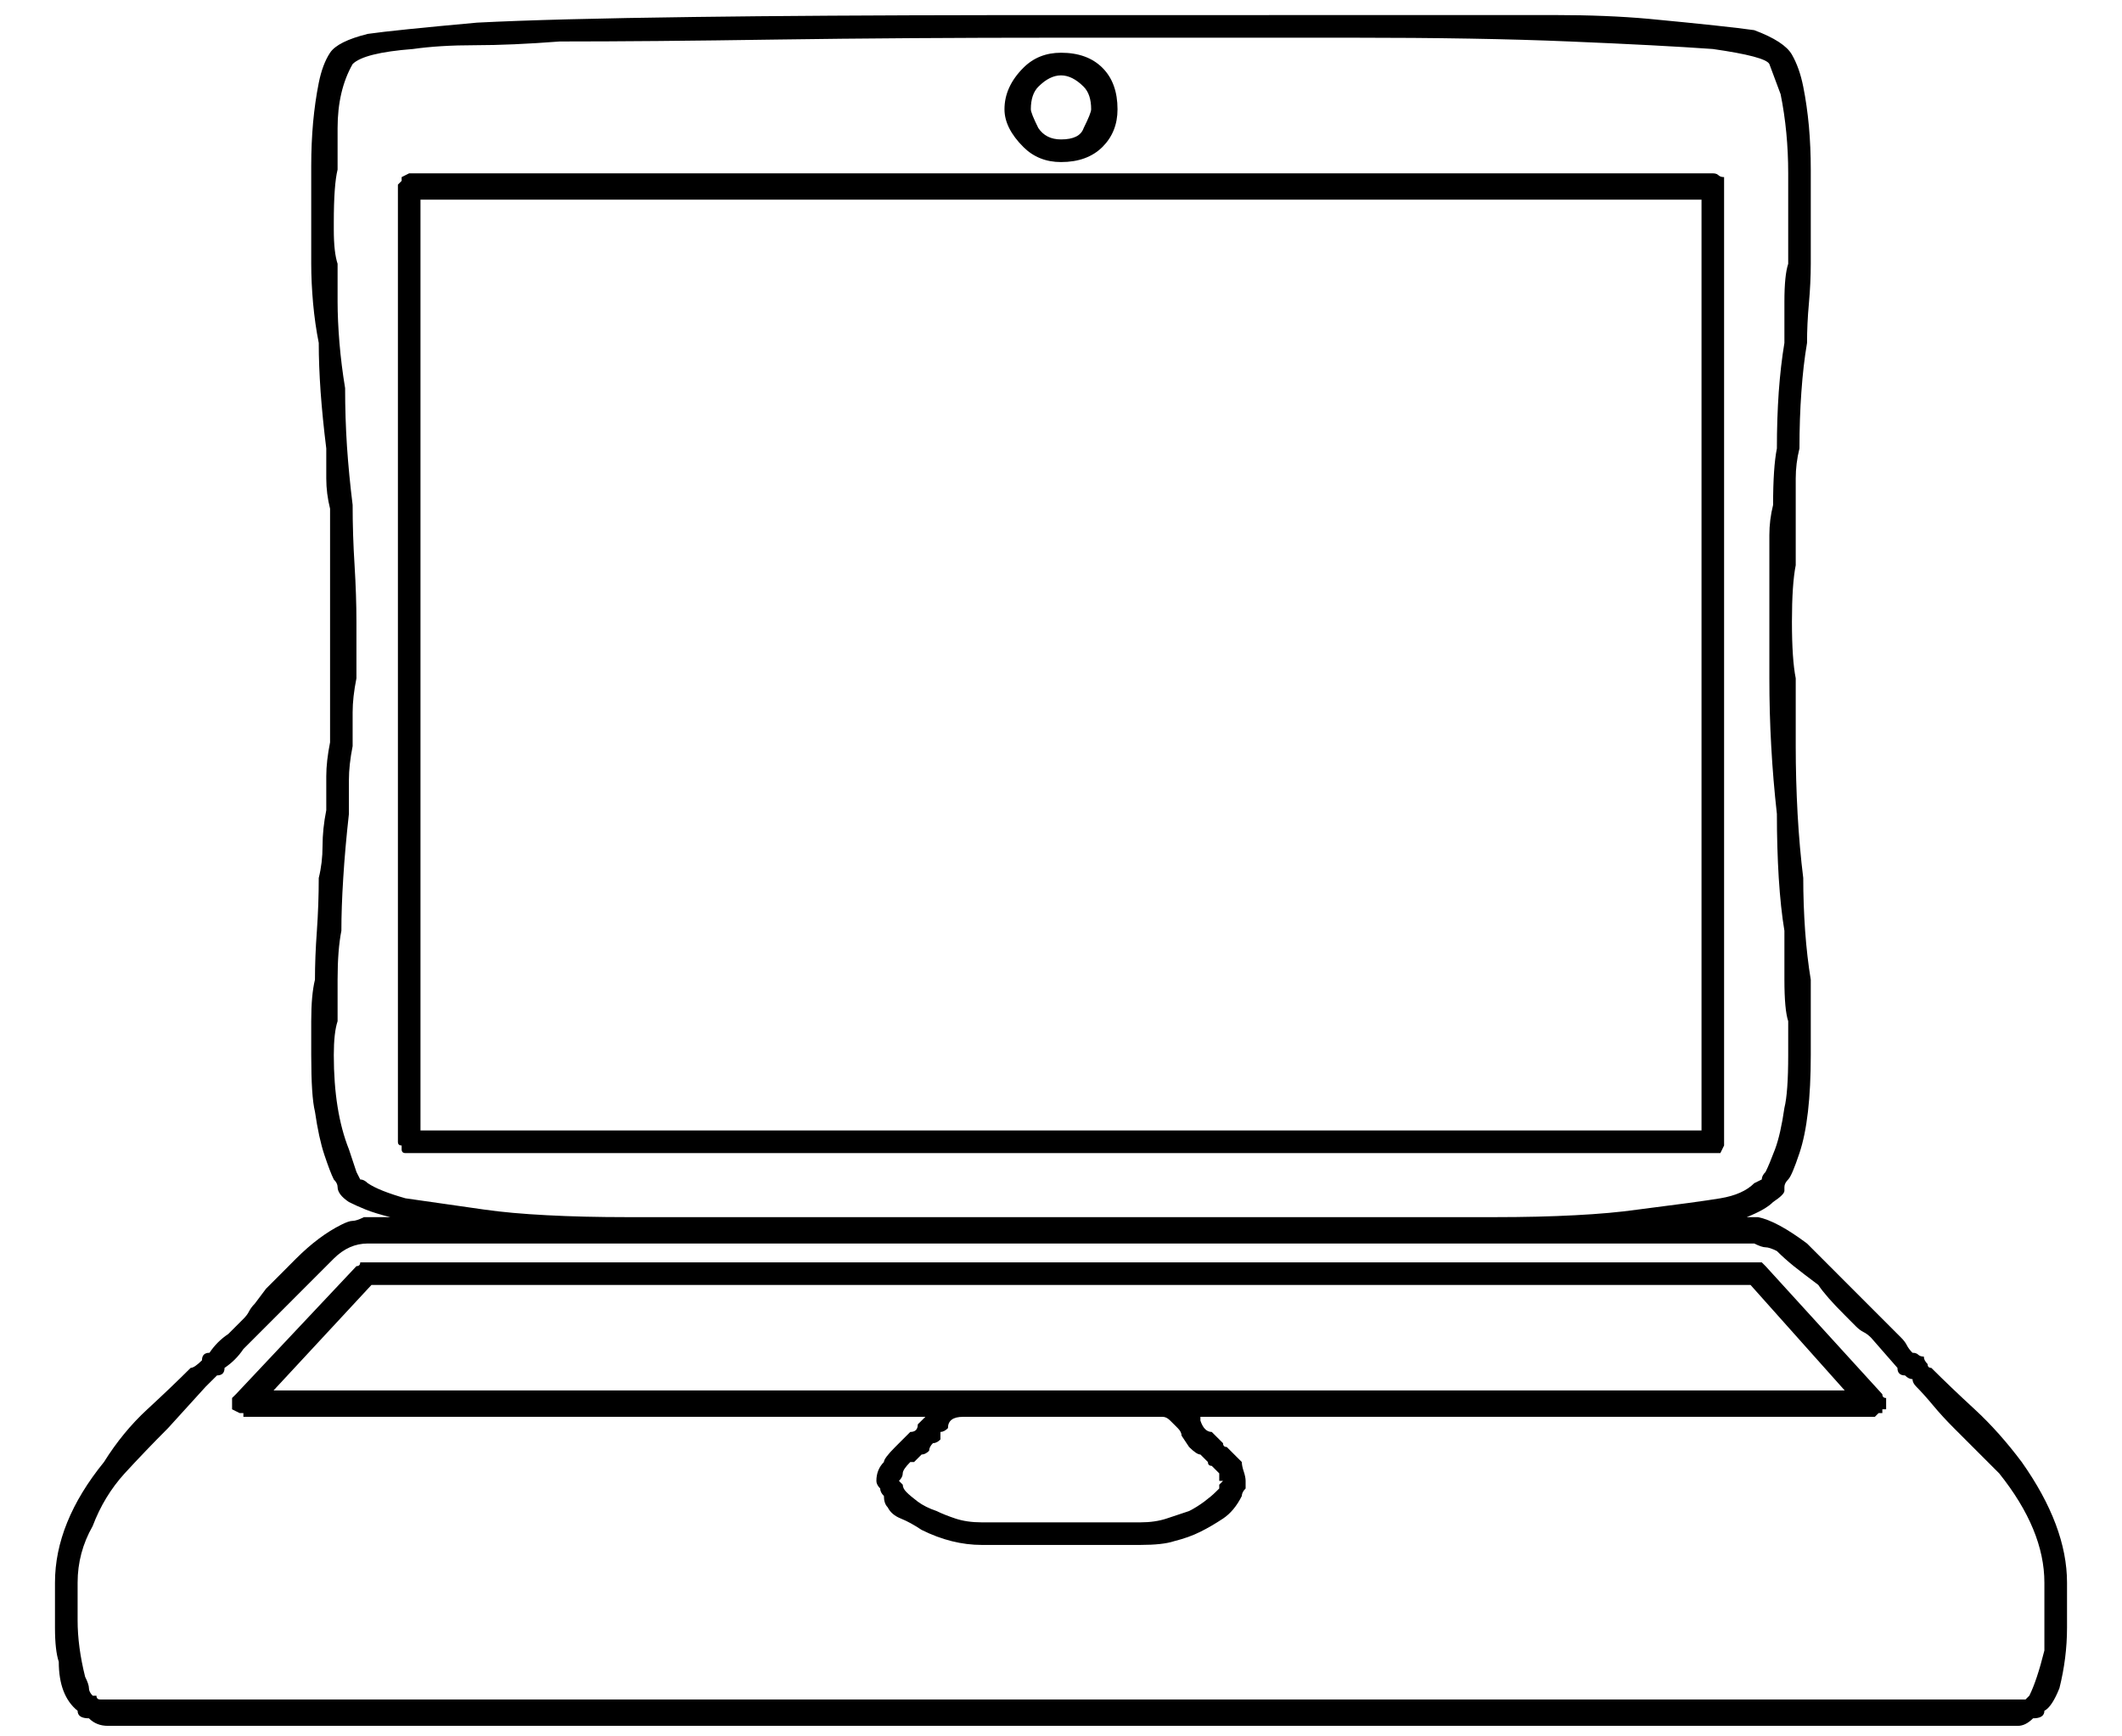 <?xml version="1.0" encoding="UTF-8"?>
<svg width="33px" height="27px" viewBox="0 0 33 27" version="1.1" xmlns="http://www.w3.org/2000/svg" xmlns:xlink="http://www.w3.org/1999/xlink">
    <title>54</title>
    <g id="Page-1" stroke="none" stroke-width="1" fill="none" fill-rule="evenodd">
        <path d="M31.383,26.836 C31.461,26.836 31.539,26.797 31.617,26.719 C31.734,26.719 31.793,26.68 31.793,26.602 C31.871,26.562 31.949,26.445 32.027,26.25 C32.105,25.938 32.145,25.625 32.145,25.312 L32.145,25.312 L32.145,24.609 C32.145,24.023 31.91,23.398 31.441,22.734 C31.207,22.422 30.963,22.148 30.709,21.914 C30.455,21.68 30.23,21.465 30.035,21.27 C29.996,21.27 29.977,21.25 29.977,21.211 C29.938,21.172 29.918,21.133 29.918,21.094 C29.879,21.094 29.85,21.084 29.83,21.064 C29.811,21.045 29.781,21.035 29.742,21.035 C29.703,20.996 29.674,20.957 29.654,20.918 C29.635,20.879 29.605,20.84 29.566,20.801 L29.566,20.801 L28.102,19.336 C27.789,19.102 27.535,18.965 27.34,18.926 L27.34,18.926 L27.164,18.926 C27.359,18.848 27.496,18.77 27.574,18.691 C27.691,18.613 27.75,18.555 27.75,18.516 L27.75,18.516 L27.75,18.457 C27.75,18.418 27.77,18.379 27.809,18.34 C27.848,18.301 27.906,18.164 27.984,17.93 C28.102,17.578 28.16,17.07 28.16,16.406 L28.16,16.406 L28.16,15.234 C28.121,15 28.092,14.746 28.072,14.473 C28.053,14.199 28.043,13.926 28.043,13.652 C28.004,13.34 27.975,13.008 27.955,12.656 C27.936,12.305 27.926,11.953 27.926,11.602 L27.926,11.602 L27.926,10.547 C27.887,10.352 27.867,10.059 27.867,9.668 C27.867,9.277 27.887,8.984 27.926,8.789 L27.926,8.789 L27.926,7.441 C27.926,7.285 27.945,7.129 27.984,6.973 C27.984,6.66 27.994,6.367 28.014,6.094 C28.033,5.82 28.062,5.566 28.102,5.332 C28.102,5.137 28.111,4.932 28.131,4.717 C28.15,4.502 28.16,4.297 28.16,4.102 L28.16,4.102 L28.16,2.637 C28.16,2.402 28.15,2.178 28.131,1.963 C28.111,1.748 28.082,1.543 28.043,1.348 C28.004,1.152 27.945,0.986 27.867,0.85 C27.789,0.713 27.594,0.586 27.281,0.469 C27.008,0.43 26.461,0.371 25.641,0.293 C25.211,0.254 24.723,0.234 24.176,0.234 L24.176,0.234 L15.522,0.235 C13.621,0.237 12.043,0.247 10.787,0.264 C9.322,0.283 8.199,0.312 7.418,0.352 C6.559,0.43 5.992,0.488 5.719,0.527 C5.406,0.605 5.211,0.703 5.133,0.82 C5.055,0.938 4.996,1.094 4.957,1.289 C4.918,1.484 4.889,1.689 4.869,1.904 C4.85,2.119 4.84,2.344 4.84,2.578 L4.84,2.578 L4.84,4.102 C4.84,4.297 4.85,4.502 4.869,4.717 C4.889,4.932 4.918,5.137 4.957,5.332 C4.957,5.566 4.967,5.82 4.986,6.094 C5.006,6.367 5.035,6.66 5.074,6.973 L5.074,6.973 L5.074,7.441 C5.074,7.598 5.094,7.754 5.133,7.91 L5.133,7.91 L5.133,11.543 C5.094,11.738 5.074,11.914 5.074,12.07 L5.074,12.07 L5.074,12.598 C5.035,12.793 5.016,12.979 5.016,13.154 C5.016,13.33 4.996,13.496 4.957,13.652 C4.957,13.926 4.947,14.199 4.928,14.473 C4.908,14.746 4.898,15 4.898,15.234 C4.859,15.391 4.84,15.605 4.84,15.879 L4.84,15.879 L4.84,16.406 C4.84,16.836 4.859,17.129 4.898,17.285 C4.938,17.559 4.986,17.783 5.045,17.959 C5.104,18.135 5.152,18.262 5.191,18.34 C5.23,18.379 5.25,18.418 5.25,18.457 C5.25,18.535 5.309,18.613 5.426,18.691 C5.504,18.73 5.592,18.77 5.689,18.809 C5.787,18.848 5.914,18.887 6.07,18.926 L6.07,18.926 L5.66,18.926 C5.582,18.965 5.523,18.984 5.484,18.984 C5.445,18.984 5.387,19.004 5.309,19.043 C5.074,19.16 4.84,19.336 4.605,19.57 L4.605,19.57 L4.371,19.805 C4.293,19.883 4.215,19.961 4.137,20.039 L4.137,20.039 L3.961,20.273 C3.922,20.312 3.893,20.352 3.873,20.391 C3.854,20.43 3.824,20.469 3.785,20.508 L3.785,20.508 L3.551,20.742 C3.434,20.82 3.336,20.918 3.258,21.035 C3.18,21.035 3.141,21.074 3.141,21.152 C3.062,21.23 3.004,21.27 2.965,21.27 C2.77,21.465 2.545,21.68 2.291,21.914 C2.037,22.148 1.812,22.422 1.617,22.734 C1.109,23.359 0.855,23.984 0.855,24.609 L0.855,24.609 L0.855,25.312 C0.855,25.547 0.875,25.723 0.914,25.84 C0.914,26.191 1.012,26.445 1.207,26.602 C1.207,26.68 1.266,26.719 1.383,26.719 C1.461,26.797 1.559,26.836 1.676,26.836 L1.676,26.836 L31.383,26.836 Z M23.238,18.926 L9.762,18.926 C9.293,18.926 8.873,18.916 8.502,18.896 C8.131,18.877 7.809,18.848 7.535,18.809 L7.535,18.809 L6.305,18.633 C6.031,18.555 5.836,18.477 5.719,18.398 C5.68,18.359 5.641,18.34 5.602,18.34 C5.602,18.34 5.582,18.301 5.543,18.223 C5.543,18.223 5.504,18.105 5.426,17.871 C5.27,17.48 5.191,16.992 5.191,16.406 C5.191,16.172 5.211,15.996 5.25,15.879 L5.25,15.879 L5.25,15.234 C5.25,14.922 5.27,14.668 5.309,14.473 C5.309,14.238 5.318,13.965 5.338,13.652 C5.357,13.34 5.387,13.008 5.426,12.656 L5.426,12.656 L5.426,12.129 C5.426,11.973 5.445,11.797 5.484,11.602 L5.484,11.602 L5.484,11.074 C5.484,10.918 5.504,10.742 5.543,10.547 L5.543,10.547 L5.543,9.668 C5.543,9.395 5.533,9.102 5.514,8.789 C5.494,8.477 5.484,8.164 5.484,7.852 C5.445,7.539 5.416,7.236 5.396,6.943 C5.377,6.65 5.367,6.348 5.367,6.035 C5.328,5.801 5.299,5.566 5.279,5.332 C5.26,5.098 5.25,4.883 5.25,4.688 L5.25,4.688 L5.25,4.102 C5.211,3.984 5.191,3.809 5.191,3.574 L5.191,3.574 L5.191,3.457 C5.191,3.066 5.211,2.793 5.25,2.637 L5.25,2.637 L5.25,1.992 C5.25,1.602 5.328,1.27 5.484,0.996 C5.602,0.879 5.914,0.801 6.422,0.762 C6.695,0.723 7.018,0.703 7.389,0.703 C7.76,0.703 8.199,0.684 8.707,0.645 C9.645,0.645 10.768,0.635 12.076,0.615 C13.385,0.596 14.859,0.586 16.5,0.586 L16.5,0.586 L21.012,0.586 C22.34,0.586 23.473,0.605 24.41,0.645 C25.348,0.684 26.09,0.723 26.637,0.762 C27.184,0.84 27.477,0.918 27.516,0.996 L27.516,0.996 L27.691,1.465 C27.77,1.855 27.809,2.266 27.809,2.695 L27.809,2.695 L27.809,4.102 C27.77,4.219 27.75,4.414 27.75,4.688 L27.75,4.688 L27.75,5.332 C27.711,5.566 27.682,5.82 27.662,6.094 C27.643,6.367 27.633,6.66 27.633,6.973 C27.594,7.168 27.574,7.461 27.574,7.852 C27.535,8.008 27.516,8.164 27.516,8.32 L27.516,8.32 L27.516,10.547 C27.516,10.898 27.525,11.25 27.545,11.602 C27.564,11.953 27.594,12.305 27.633,12.656 C27.633,13.008 27.643,13.34 27.662,13.652 C27.682,13.965 27.711,14.238 27.75,14.473 L27.75,14.473 L27.75,15.234 C27.75,15.547 27.77,15.762 27.809,15.879 L27.809,15.879 L27.809,16.406 C27.809,16.797 27.789,17.07 27.75,17.227 C27.711,17.5 27.662,17.715 27.604,17.871 C27.545,18.027 27.496,18.145 27.457,18.223 C27.418,18.262 27.398,18.301 27.398,18.34 C27.398,18.34 27.359,18.359 27.281,18.398 C27.164,18.516 26.988,18.594 26.754,18.633 C26.52,18.672 26.09,18.73 25.465,18.809 C25.191,18.848 24.869,18.877 24.498,18.896 C24.127,18.916 23.707,18.926 23.238,18.926 L23.238,18.926 Z M16.5,2.52 C16.773,2.52 16.988,2.441 17.145,2.285 C17.301,2.129 17.379,1.934 17.379,1.699 C17.379,1.426 17.301,1.211 17.145,1.055 C16.988,0.898 16.773,0.82 16.5,0.82 C16.266,0.82 16.07,0.898 15.914,1.055 C15.719,1.25 15.621,1.465 15.621,1.699 C15.621,1.895 15.719,2.09 15.914,2.285 C16.07,2.441 16.266,2.52 16.5,2.52 Z M16.5,2.168 C16.344,2.168 16.227,2.109 16.148,1.992 C16.07,1.836 16.031,1.738 16.031,1.699 C16.031,1.543 16.07,1.426 16.148,1.348 C16.266,1.23 16.383,1.172 16.5,1.172 C16.617,1.172 16.734,1.23 16.852,1.348 C16.93,1.426 16.969,1.543 16.969,1.699 C16.969,1.738 16.93,1.836 16.852,1.992 C16.812,2.109 16.695,2.168 16.5,2.168 Z M26.754,17.93 C26.754,17.93 26.773,17.891 26.812,17.812 L26.812,17.812 L26.812,2.754 C26.773,2.754 26.744,2.744 26.725,2.725 L26.702,2.708 C26.684,2.7 26.663,2.695 26.637,2.695 L26.637,2.695 L6.363,2.695 L6.246,2.754 L6.246,2.812 L6.188,2.871 L6.188,17.754 C6.188,17.793 6.207,17.812 6.246,17.812 L6.246,17.812 L6.246,17.871 C6.246,17.91 6.266,17.93 6.305,17.93 L6.305,17.93 L26.754,17.93 Z M26.461,17.578 L6.539,17.578 L6.539,3.105 L26.461,3.105 L26.461,17.578 Z M31.5,26.426 L1.559,26.426 C1.52,26.426 1.5,26.406 1.5,26.367 L1.5,26.367 L1.441,26.367 C1.402,26.328 1.383,26.289 1.383,26.25 C1.383,26.211 1.363,26.152 1.324,26.074 C1.246,25.762 1.207,25.469 1.207,25.195 L1.207,25.195 L1.207,24.609 C1.207,24.297 1.285,24.004 1.441,23.73 C1.559,23.418 1.725,23.145 1.939,22.91 C2.154,22.676 2.379,22.441 2.613,22.207 L2.613,22.207 L3.199,21.562 L3.375,21.387 C3.453,21.387 3.492,21.348 3.492,21.27 C3.609,21.191 3.707,21.094 3.785,20.977 L3.785,20.977 L5.191,19.57 C5.348,19.414 5.523,19.336 5.719,19.336 L5.719,19.336 L27.281,19.336 C27.359,19.375 27.418,19.395 27.457,19.395 C27.496,19.395 27.555,19.414 27.633,19.453 C27.711,19.531 27.799,19.609 27.896,19.688 C27.994,19.766 28.121,19.863 28.277,19.98 C28.355,20.098 28.492,20.254 28.688,20.449 L28.688,20.449 L28.863,20.625 C28.902,20.664 28.941,20.693 28.98,20.713 C29.02,20.732 29.059,20.762 29.098,20.801 L29.098,20.801 L29.508,21.27 C29.508,21.348 29.547,21.387 29.625,21.387 C29.664,21.426 29.703,21.445 29.742,21.445 C29.742,21.484 29.762,21.523 29.801,21.562 C29.879,21.641 29.967,21.738 30.064,21.855 C30.162,21.973 30.27,22.09 30.387,22.207 L30.387,22.207 L31.09,22.91 C31.559,23.496 31.793,24.062 31.793,24.609 L31.793,24.609 L31.793,25.664 C31.754,25.82 31.715,25.957 31.676,26.074 C31.637,26.191 31.598,26.289 31.559,26.367 L31.559,26.367 L31.5,26.426 Z M17.73,24.023 C17.965,24.023 18.141,24.004 18.258,23.965 C18.414,23.926 18.551,23.877 18.668,23.818 C18.785,23.76 18.902,23.691 19.02,23.613 C19.137,23.535 19.234,23.418 19.312,23.262 C19.312,23.223 19.332,23.184 19.371,23.145 L19.371,23.145 L19.371,23.027 C19.371,22.988 19.361,22.939 19.342,22.881 C19.322,22.822 19.312,22.773 19.312,22.734 L19.312,22.734 L19.078,22.5 C19.039,22.5 19.02,22.48 19.02,22.441 L19.02,22.441 L18.844,22.266 C18.766,22.266 18.707,22.207 18.668,22.09 L18.668,22.09 L18.668,22.031 L29.156,22.031 L29.215,21.973 L29.273,21.973 L29.273,21.914 L29.332,21.914 L29.332,21.738 C29.293,21.738 29.273,21.719 29.273,21.68 L29.273,21.68 L27.457,19.688 L27.398,19.629 L5.602,19.629 C5.602,19.668 5.582,19.688 5.543,19.688 L5.543,19.688 L3.668,21.68 L3.609,21.738 L3.609,21.914 C3.609,21.914 3.648,21.934 3.727,21.973 L3.727,21.973 L3.785,21.973 L3.785,22.031 L14.391,22.031 L14.273,22.148 C14.273,22.227 14.234,22.266 14.156,22.266 L14.156,22.266 L14.098,22.324 L13.922,22.5 C13.805,22.617 13.746,22.695 13.746,22.734 C13.668,22.812 13.629,22.91 13.629,23.027 C13.629,23.066 13.648,23.105 13.688,23.145 C13.688,23.184 13.707,23.223 13.746,23.262 C13.746,23.34 13.766,23.398 13.805,23.438 C13.844,23.516 13.912,23.574 14.01,23.613 C14.107,23.652 14.215,23.711 14.332,23.789 C14.645,23.945 14.957,24.023 15.27,24.023 L15.27,24.023 L17.73,24.023 Z M28.688,21.621 L4.254,21.621 L5.777,19.98 L27.223,19.98 L28.688,21.621 Z M17.73,23.672 L15.27,23.672 C15.113,23.672 14.977,23.652 14.859,23.613 C14.742,23.574 14.645,23.535 14.566,23.496 C14.449,23.457 14.352,23.408 14.273,23.35 C14.195,23.291 14.137,23.242 14.098,23.203 C14.059,23.164 14.039,23.125 14.039,23.086 L14.039,23.086 L13.98,23.027 C14.02,22.988 14.039,22.949 14.039,22.91 C14.039,22.871 14.078,22.812 14.156,22.734 L14.156,22.734 L14.215,22.734 L14.332,22.617 C14.371,22.617 14.41,22.598 14.449,22.559 C14.449,22.52 14.469,22.48 14.508,22.441 C14.547,22.441 14.586,22.422 14.625,22.383 L14.625,22.383 L14.625,22.266 C14.664,22.266 14.703,22.246 14.742,22.207 C14.742,22.09 14.82,22.031 14.977,22.031 L14.977,22.031 L18.082,22.031 C18.121,22.031 18.16,22.051 18.199,22.09 L18.199,22.09 L18.316,22.207 C18.355,22.246 18.375,22.285 18.375,22.324 L18.375,22.324 L18.492,22.5 C18.57,22.578 18.629,22.617 18.668,22.617 L18.668,22.617 L18.785,22.734 C18.785,22.773 18.805,22.793 18.844,22.793 L18.844,22.793 L18.961,22.91 L18.961,23.027 L19.02,23.027 L18.961,23.086 L18.961,23.145 L18.902,23.203 C18.863,23.242 18.805,23.291 18.727,23.35 C18.648,23.408 18.57,23.457 18.492,23.496 C18.375,23.535 18.258,23.574 18.141,23.613 C18.023,23.652 17.887,23.672 17.73,23.672 L17.73,23.672 Z" id="54" fill="currentColor" fill-rule="nonzero"></path>
    </g>
</svg>